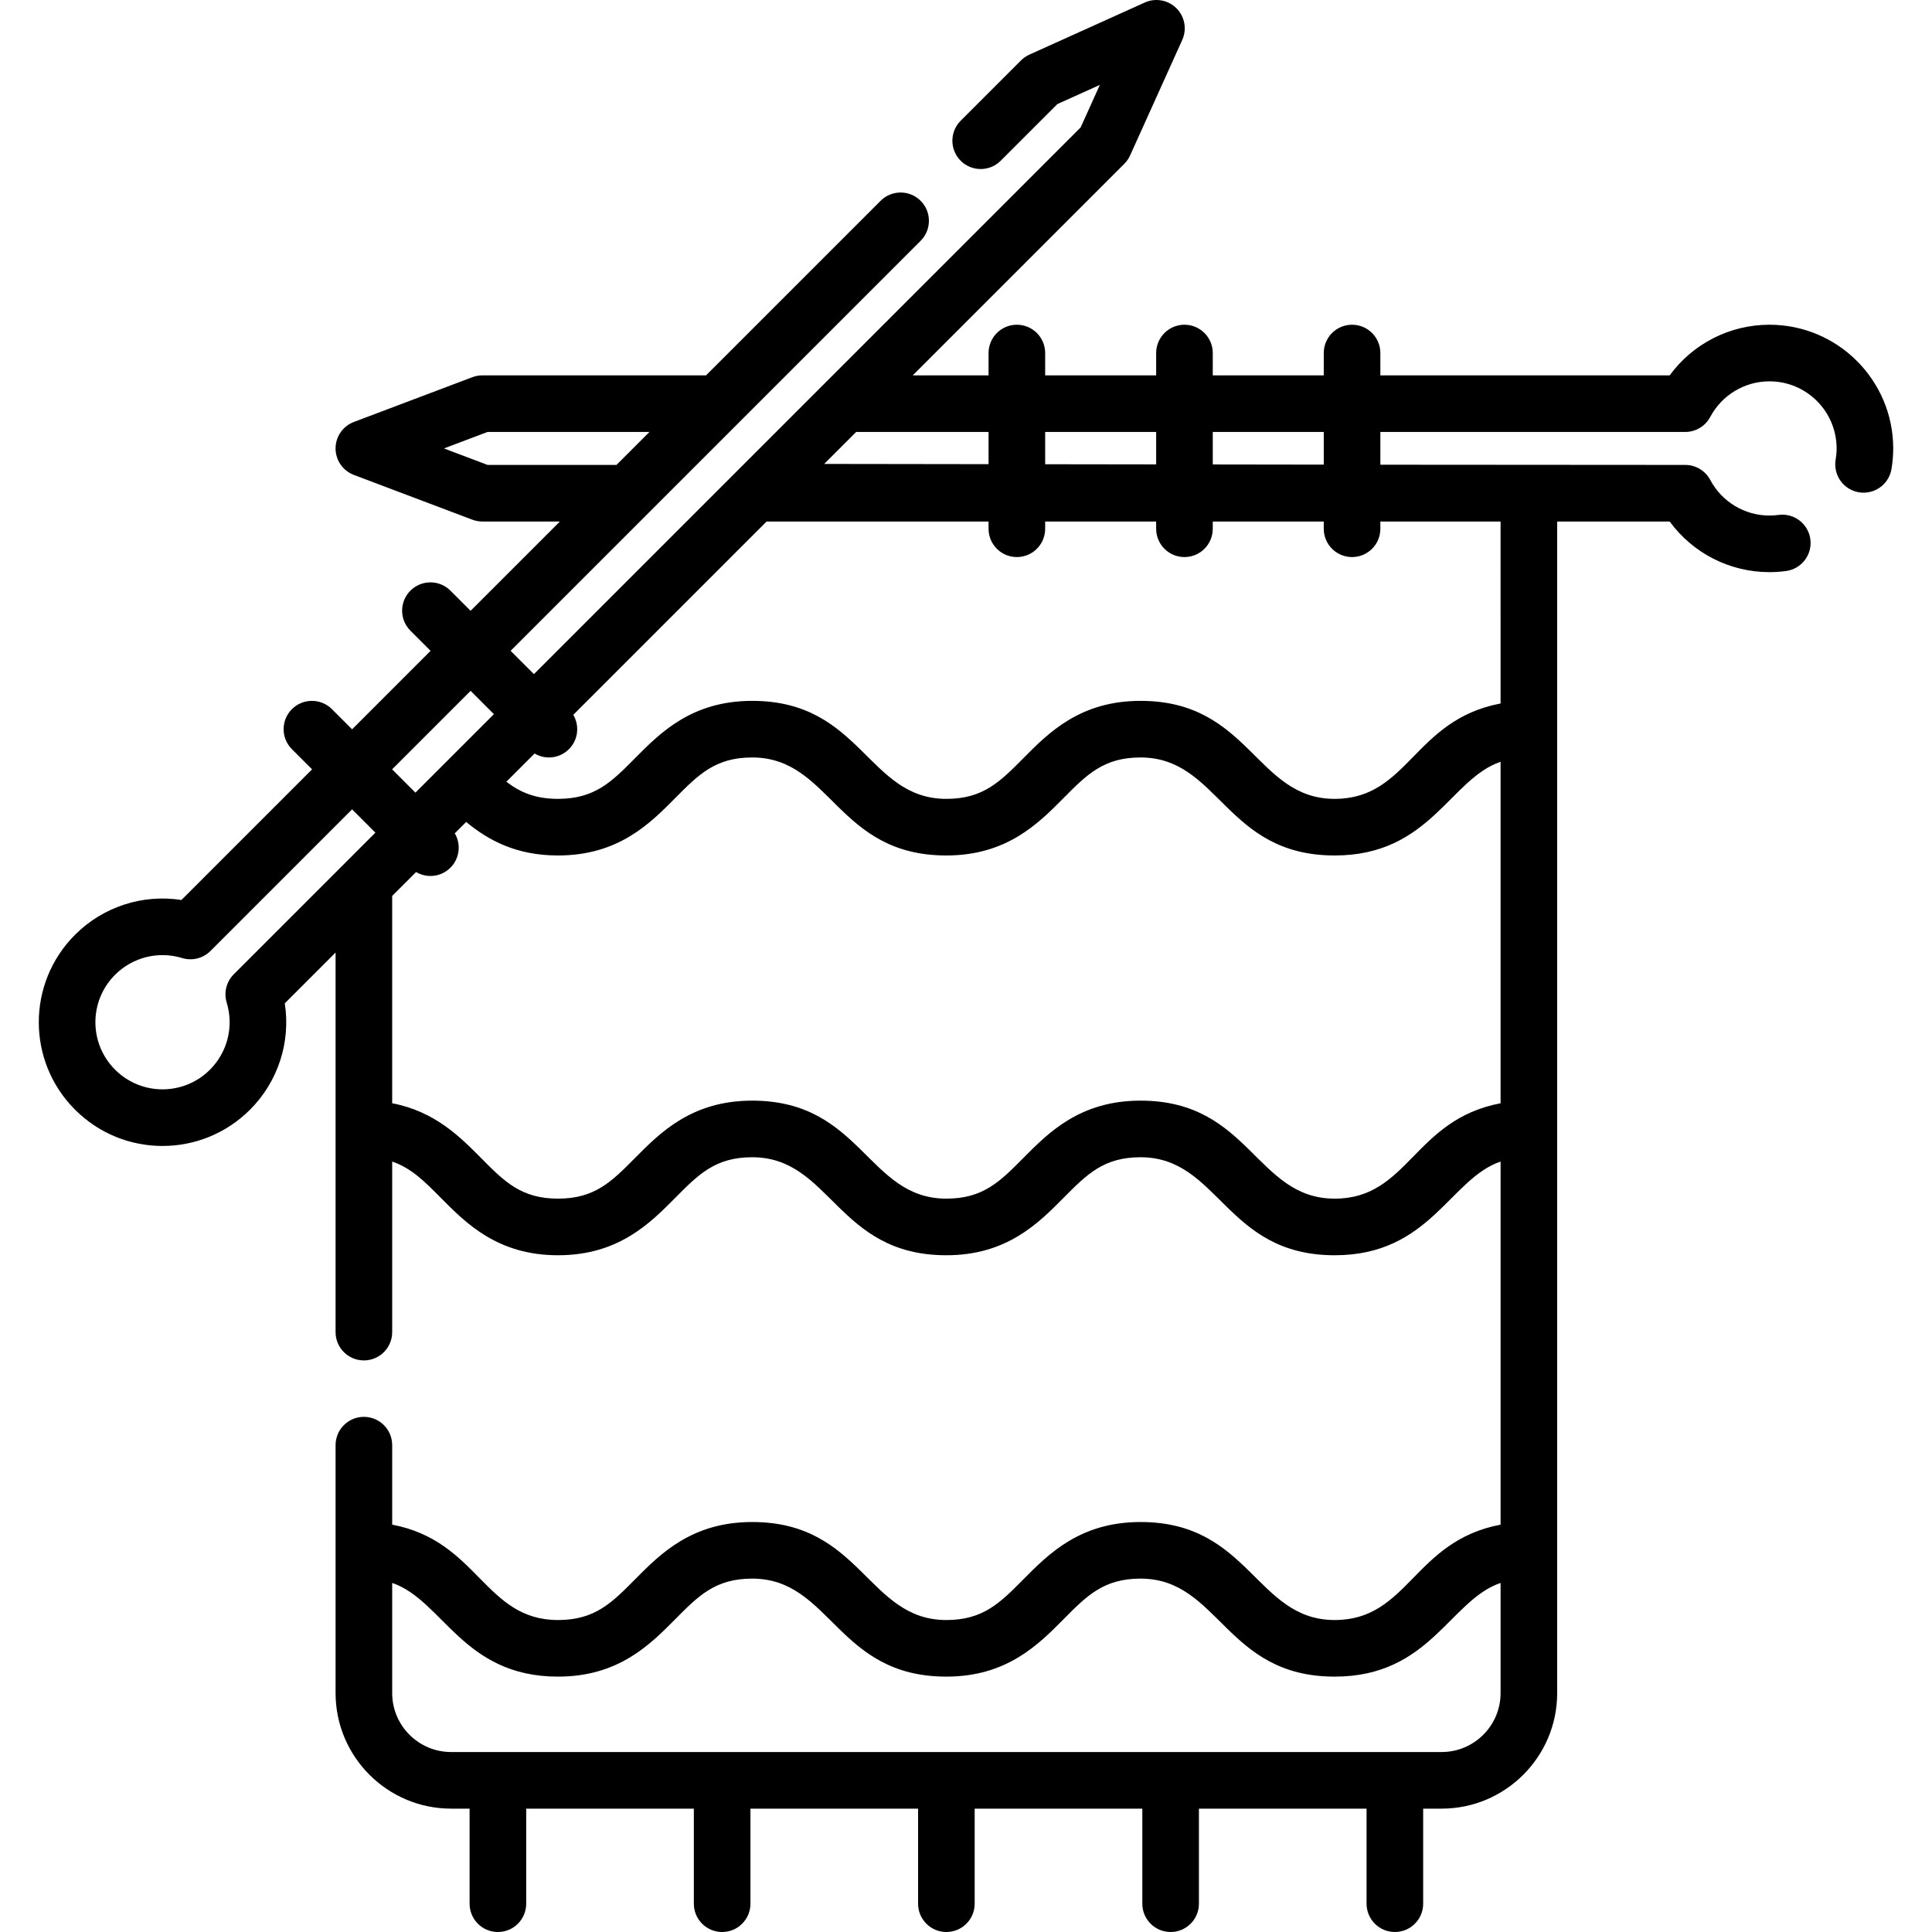 <svg id="Capa_1" enable-background="new 0 0 512 512" height="512" viewBox="0 0 512 512" width="512" xmlns="http://www.w3.org/2000/svg"><g><path d="m468.936 86.057c-10.562 0-20.328 5.042-26.452 13.415h-76.674v-5.915c0-4.143-3.357-7.5-7.5-7.5s-7.5 3.357-7.5 7.5v5.915h-29.415v-5.915c0-4.143-3.357-7.5-7.5-7.5s-7.5 3.357-7.5 7.5v5.915h-29.415v-5.915c0-4.143-3.357-7.5-7.5-7.5s-7.5 3.357-7.5 7.5v5.915h-20.088l56.069-56.068c.64-.641 1.159-1.392 1.532-2.218l13.815-30.6c1.283-2.843.673-6.184-1.532-8.39-2.206-2.204-5.547-2.815-8.39-1.532l-30.6 13.815c-.826.373-1.577.893-2.218 1.533l-15.979 15.98c-2.929 2.929-2.929 7.678 0 10.606 2.928 2.928 7.677 2.929 10.607-.001l15.011-15.012 11.262-5.084-5.084 11.262c-4.777 4.777-139.125 139.125-144.887 144.887l-6.177-6.177 108.654-108.653c2.929-2.93 2.929-7.678 0-10.607-2.929-2.928-7.678-2.928-10.606 0l-46.259 46.259h-59.272c-.906 0-1.804.164-2.651.484l-31.407 11.868c-2.918 1.103-4.849 3.896-4.849 7.016s1.931 5.913 4.849 7.016l31.406 11.867c.847.32 1.745.484 2.651.484h20.537l-23.661 23.661-5.342-5.342c-2.929-2.928-7.678-2.928-10.606 0-2.929 2.93-2.929 7.678 0 10.607l5.342 5.342-20.799 20.799-5.342-5.342c-2.929-2.928-7.678-2.928-10.606 0-2.929 2.93-2.929 7.678 0 10.607l5.342 5.342-34.62 34.62c-10.25-1.585-20.723 1.751-28.19 9.218-12.81 12.81-12.816 33.549 0 46.362 12.81 12.812 33.547 12.816 46.363.001 7.468-7.468 10.809-17.939 9.219-28.19l13.46-13.46v100.592c0 4.143 3.358 7.5 7.5 7.5s7.5-3.357 7.5-7.5v-45.199c5.056 1.718 8.558 5.239 12.897 9.621 6.711 6.775 15.064 15.208 31.055 15.208s24.344-8.433 31.055-15.208c6.19-6.249 10.662-10.765 20.398-10.765 20.91 0 22.451 25.973 51.456 25.973 15.991 0 24.344-8.433 31.055-15.208 6.19-6.249 10.663-10.765 20.398-10.765 20.911 0 22.455 25.973 51.461 25.973 25.264 0 30.51-20.261 43.961-24.83v96.222c-23.076 4.375-24.386 25.276-43.961 25.276-20.911 0-22.455-25.973-51.461-25.973-15.991 0-24.344 8.433-31.055 15.208-6.19 6.249-10.663 10.765-20.398 10.765-20.91 0-22.451-25.973-51.456-25.973-15.991 0-24.344 8.433-31.055 15.208-6.19 6.249-10.662 10.765-20.398 10.765-19.475 0-21.079-20.939-43.952-25.276v-21.067c0-4.143-3.358-7.5-7.5-7.5s-7.5 3.357-7.5 7.5v65.707c0 16.884 13.736 30.62 30.62 30.62h4.895v25.194c0 4.143 3.358 7.5 7.5 7.5s7.5-3.357 7.5-7.5v-25.194h44.427v25.194c0 4.143 3.358 7.5 7.5 7.5s7.5-3.357 7.5-7.5v-25.194h44.424v25.194c0 4.143 3.358 7.5 7.5 7.5s7.5-3.357 7.5-7.5v-25.194h44.427v25.194c0 4.143 3.357 7.5 7.5 7.5s7.5-3.357 7.5-7.5v-25.194h44.427v25.194c0 4.143 3.357 7.5 7.5 7.5s7.5-3.357 7.5-7.5v-25.194h4.895c16.884 0 30.62-13.736 30.62-30.62v-310.479h29.816c6.124 8.373 15.892 13.416 26.452 13.416 1.428 0 2.902-.101 4.385-.299 4.105-.549 6.988-4.321 6.439-8.428-.549-4.105-4.328-6.991-8.428-6.439-.837.111-1.621.166-2.396.166-6.586 0-12.604-3.618-15.707-9.442-1.303-2.445-3.848-3.974-6.619-3.974-.137 0-80.678-.055-80.8-.055v-8.68h80.8c2.771 0 5.316-1.528 6.619-3.974 3.103-5.823 9.121-9.441 15.707-9.441 9.807 0 17.784 7.978 17.784 17.783 0 .975-.086 1.977-.254 2.979-.688 4.085 2.066 7.953 6.15 8.641.422.071.841.105 1.254.105 3.595 0 6.771-2.593 7.387-6.256.308-1.823.463-3.663.463-5.47-.001-18.076-14.708-32.782-32.785-32.782zm-339.729 37.15-11.559-4.367 11.559-4.368h42.902l-8.735 8.735zm177.188-8.735v8.597l-29.415-.041v-8.556zm-44.415 0v8.534l-43.561-.061 8.473-8.473zm-137.266 68.61 6.177 6.177-20.799 20.799-6.177-6.177zm-62.767 75.12c-1.959 1.96-2.679 4.84-1.871 7.49 1.924 6.313.226 13.126-4.431 17.783-6.951 6.95-18.197 6.952-25.149-.001-6.95-6.949-6.951-18.198 0-25.149 4.656-4.656 11.469-6.357 17.782-4.43 2.651.808 5.531.088 7.49-1.87l37.538-37.538 6.177 6.177zm291.759 59.451c-20.911 0-22.455-25.973-51.461-25.973-15.991 0-24.344 8.433-31.055 15.208-6.19 6.249-10.663 10.765-20.398 10.765-20.91 0-22.451-25.973-51.456-25.973-15.991 0-24.344 8.433-31.055 15.208-6.19 6.249-10.662 10.765-20.398 10.765-9.735 0-14.208-4.515-20.397-10.765-5.572-5.625-12.29-12.375-23.555-14.512v-54.946l6.334-6.333c2.944 1.735 6.677 1.276 9.106-1.152 2.47-2.471 2.849-6.23 1.153-9.106l3.018-3.018c5.813 4.827 13.232 8.887 24.342 8.887 15.991 0 24.344-8.433 31.055-15.208 6.19-6.25 10.662-10.765 20.398-10.765 20.91 0 22.451 25.973 51.456 25.973 15.991 0 24.344-8.433 31.055-15.208 6.19-6.25 10.663-10.765 20.398-10.765 20.911 0 22.455 25.973 51.461 25.973 25.264 0 30.51-20.261 43.961-24.83v90.499c-23.077 4.375-24.387 25.276-43.962 25.276zm28.341 146.653h-262.495c-8.613 0-15.62-7.007-15.62-15.62v-29.192c13.432 4.565 18.714 24.829 43.952 24.829 15.991 0 24.344-8.433 31.055-15.208 6.19-6.249 10.662-10.765 20.398-10.765 20.91 0 22.451 25.973 51.456 25.973 15.991 0 24.344-8.433 31.055-15.208 6.19-6.249 10.663-10.765 20.398-10.765 20.911 0 22.455 25.973 51.461 25.973 25.264 0 30.51-20.261 43.961-24.83v29.193c-.001 8.613-7.008 15.62-15.621 15.62zm15.62-277.874c-23.076 4.375-24.386 25.276-43.961 25.276-20.911 0-22.455-25.973-51.461-25.973-15.991 0-24.344 8.433-31.055 15.208-6.19 6.25-10.663 10.765-20.398 10.765-20.91 0-22.451-25.973-51.456-25.973-15.991 0-24.344 8.433-31.055 15.208-6.19 6.25-10.662 10.765-20.398 10.765-6.041 0-10.053-1.747-13.689-4.54l7.477-7.477c2.943 1.735 6.676 1.277 9.106-1.152 2.47-2.471 2.849-6.23 1.153-9.106l51.226-51.226h58.824v1.921c0 4.143 3.357 7.5 7.5 7.5s7.5-3.357 7.5-7.5v-1.921h29.415v1.921c0 4.143 3.357 7.5 7.5 7.5s7.5-3.357 7.5-7.5v-1.921h29.415v1.921c0 4.143 3.357 7.5 7.5 7.5s7.5-3.357 7.5-7.5v-1.921h31.857zm-46.857-63.301-29.415-.042v-8.618h29.415z"/></g></svg>